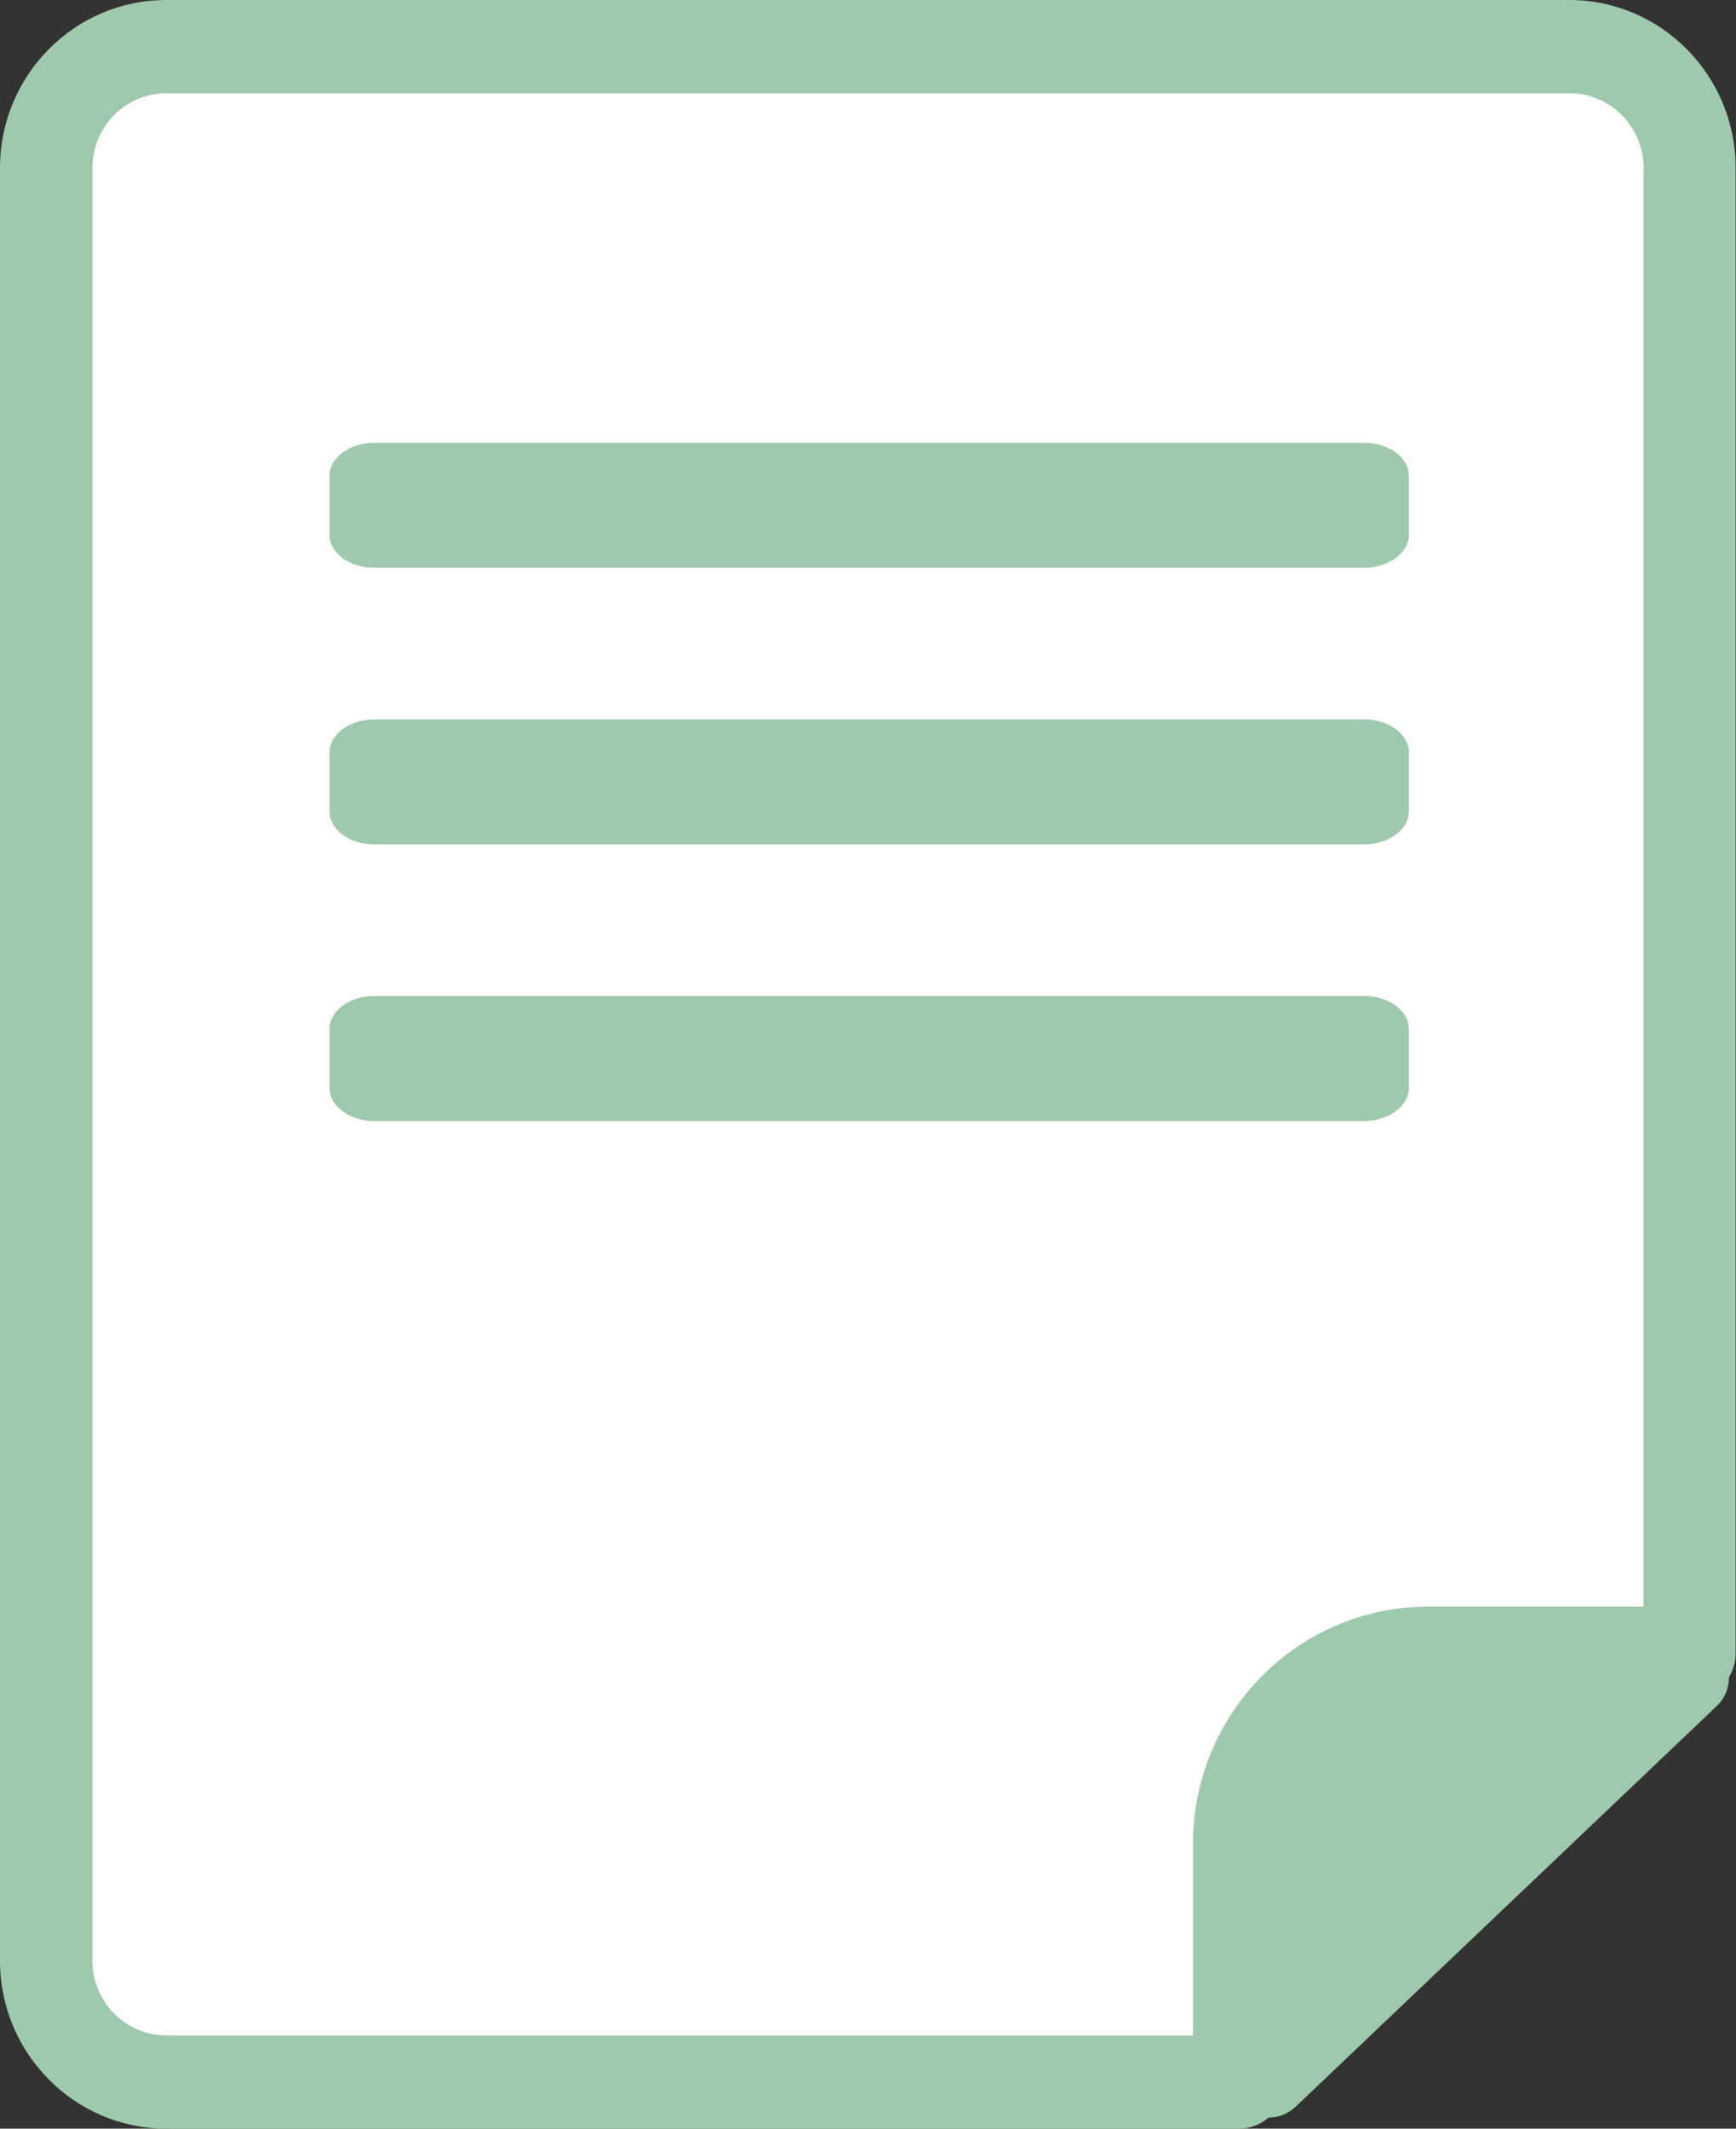 <svg width="62" height="76" viewBox="0 0 62 76" fill="none" xmlns="http://www.w3.org/2000/svg">
<rect x="0" y="0" width="62" height="76" fill="#333333" stroke="none"/>
<g clip-path="url(#clip0_351_2243)">
<path d="M43.308 73.884H6.89C4.163 73.884 1.956 71.662 1.956 68.918V6.899C1.956 4.155 4.163 1.933 6.89 1.933H55.194C57.921 1.933 60.129 4.155 60.129 6.899V59.07C60.129 61.814 46.034 73.884 43.308 73.884Z" fill="white"/>
<path d="M45.305 75.605C45.655 75.605 46.006 75.471 46.272 75.217L61.32 60.904C61.608 60.629 61.748 60.263 61.748 59.882C61.895 59.635 61.986 59.346 61.986 59.028V5.996C61.986 2.688 59.323 0 56.042 0H5.943C2.663 0 0 2.688 0 5.996V70.004C0 73.312 2.663 76 5.943 76H44.254C44.653 76 45.018 75.852 45.305 75.605ZM46.714 70.907V65.405C46.714 63.133 48.543 61.285 50.793 61.285H56.821L46.714 70.907ZM42.607 72.671H5.943C4.486 72.671 3.301 71.471 3.301 70.004V5.996C3.301 4.522 4.486 3.329 5.943 3.329H56.056C57.514 3.329 58.699 4.529 58.699 5.996V57.363H50.996C46.37 57.363 42.607 61.158 42.607 65.828V72.671Z" fill="#9FC9AC"/>
<path d="M13.373 20.273H48.711C49.594 20.273 50.316 19.744 50.316 19.095V16.986C50.316 16.337 49.601 15.808 48.711 15.808H13.373C12.489 15.808 11.768 16.337 11.768 16.986V19.095C11.768 19.744 12.482 20.273 13.373 20.273ZM13.695 17.226H48.389V18.862H13.695V17.226Z" fill="#9FC9AC"/>
<path d="M49.615 16.746H12.469V19.568H49.615V16.746Z" fill="#9FC9AC"/>
<path d="M13.373 30.149H48.711C49.594 30.149 50.316 29.62 50.316 28.971V26.862C50.316 26.213 49.601 25.684 48.711 25.684H13.373C12.489 25.684 11.768 26.213 11.768 26.862V28.971C11.768 29.62 12.482 30.149 13.373 30.149ZM13.695 27.102H48.389V28.738H13.695V27.102Z" fill="#9FC9AC"/>
<path d="M49.615 26.622H12.469V29.444H49.615V26.622Z" fill="#9FC9AC"/>
<path d="M13.373 40.025H48.711C49.594 40.025 50.316 39.495 50.316 38.846V36.737C50.316 36.088 49.601 35.559 48.711 35.559H13.373C12.489 35.559 11.768 36.088 11.768 36.737V38.846C11.768 39.495 12.482 40.025 13.373 40.025ZM13.695 36.977H48.389V38.614H13.695V36.977Z" fill="#9FC9AC"/>
<path d="M49.615 36.498H12.469V39.319H49.615V36.498Z" fill="#9FC9AC"/>
<path d="M46.132 72.671L59.245 60.721L47.604 59.776L44.8 64.714L46.132 72.671Z" fill="#9FC9AC"/>
</g>
<defs>
<clipPath id="clip0_351_2243">
<rect width="62" height="76" fill="white"/>
</clipPath>
</defs>
</svg>
